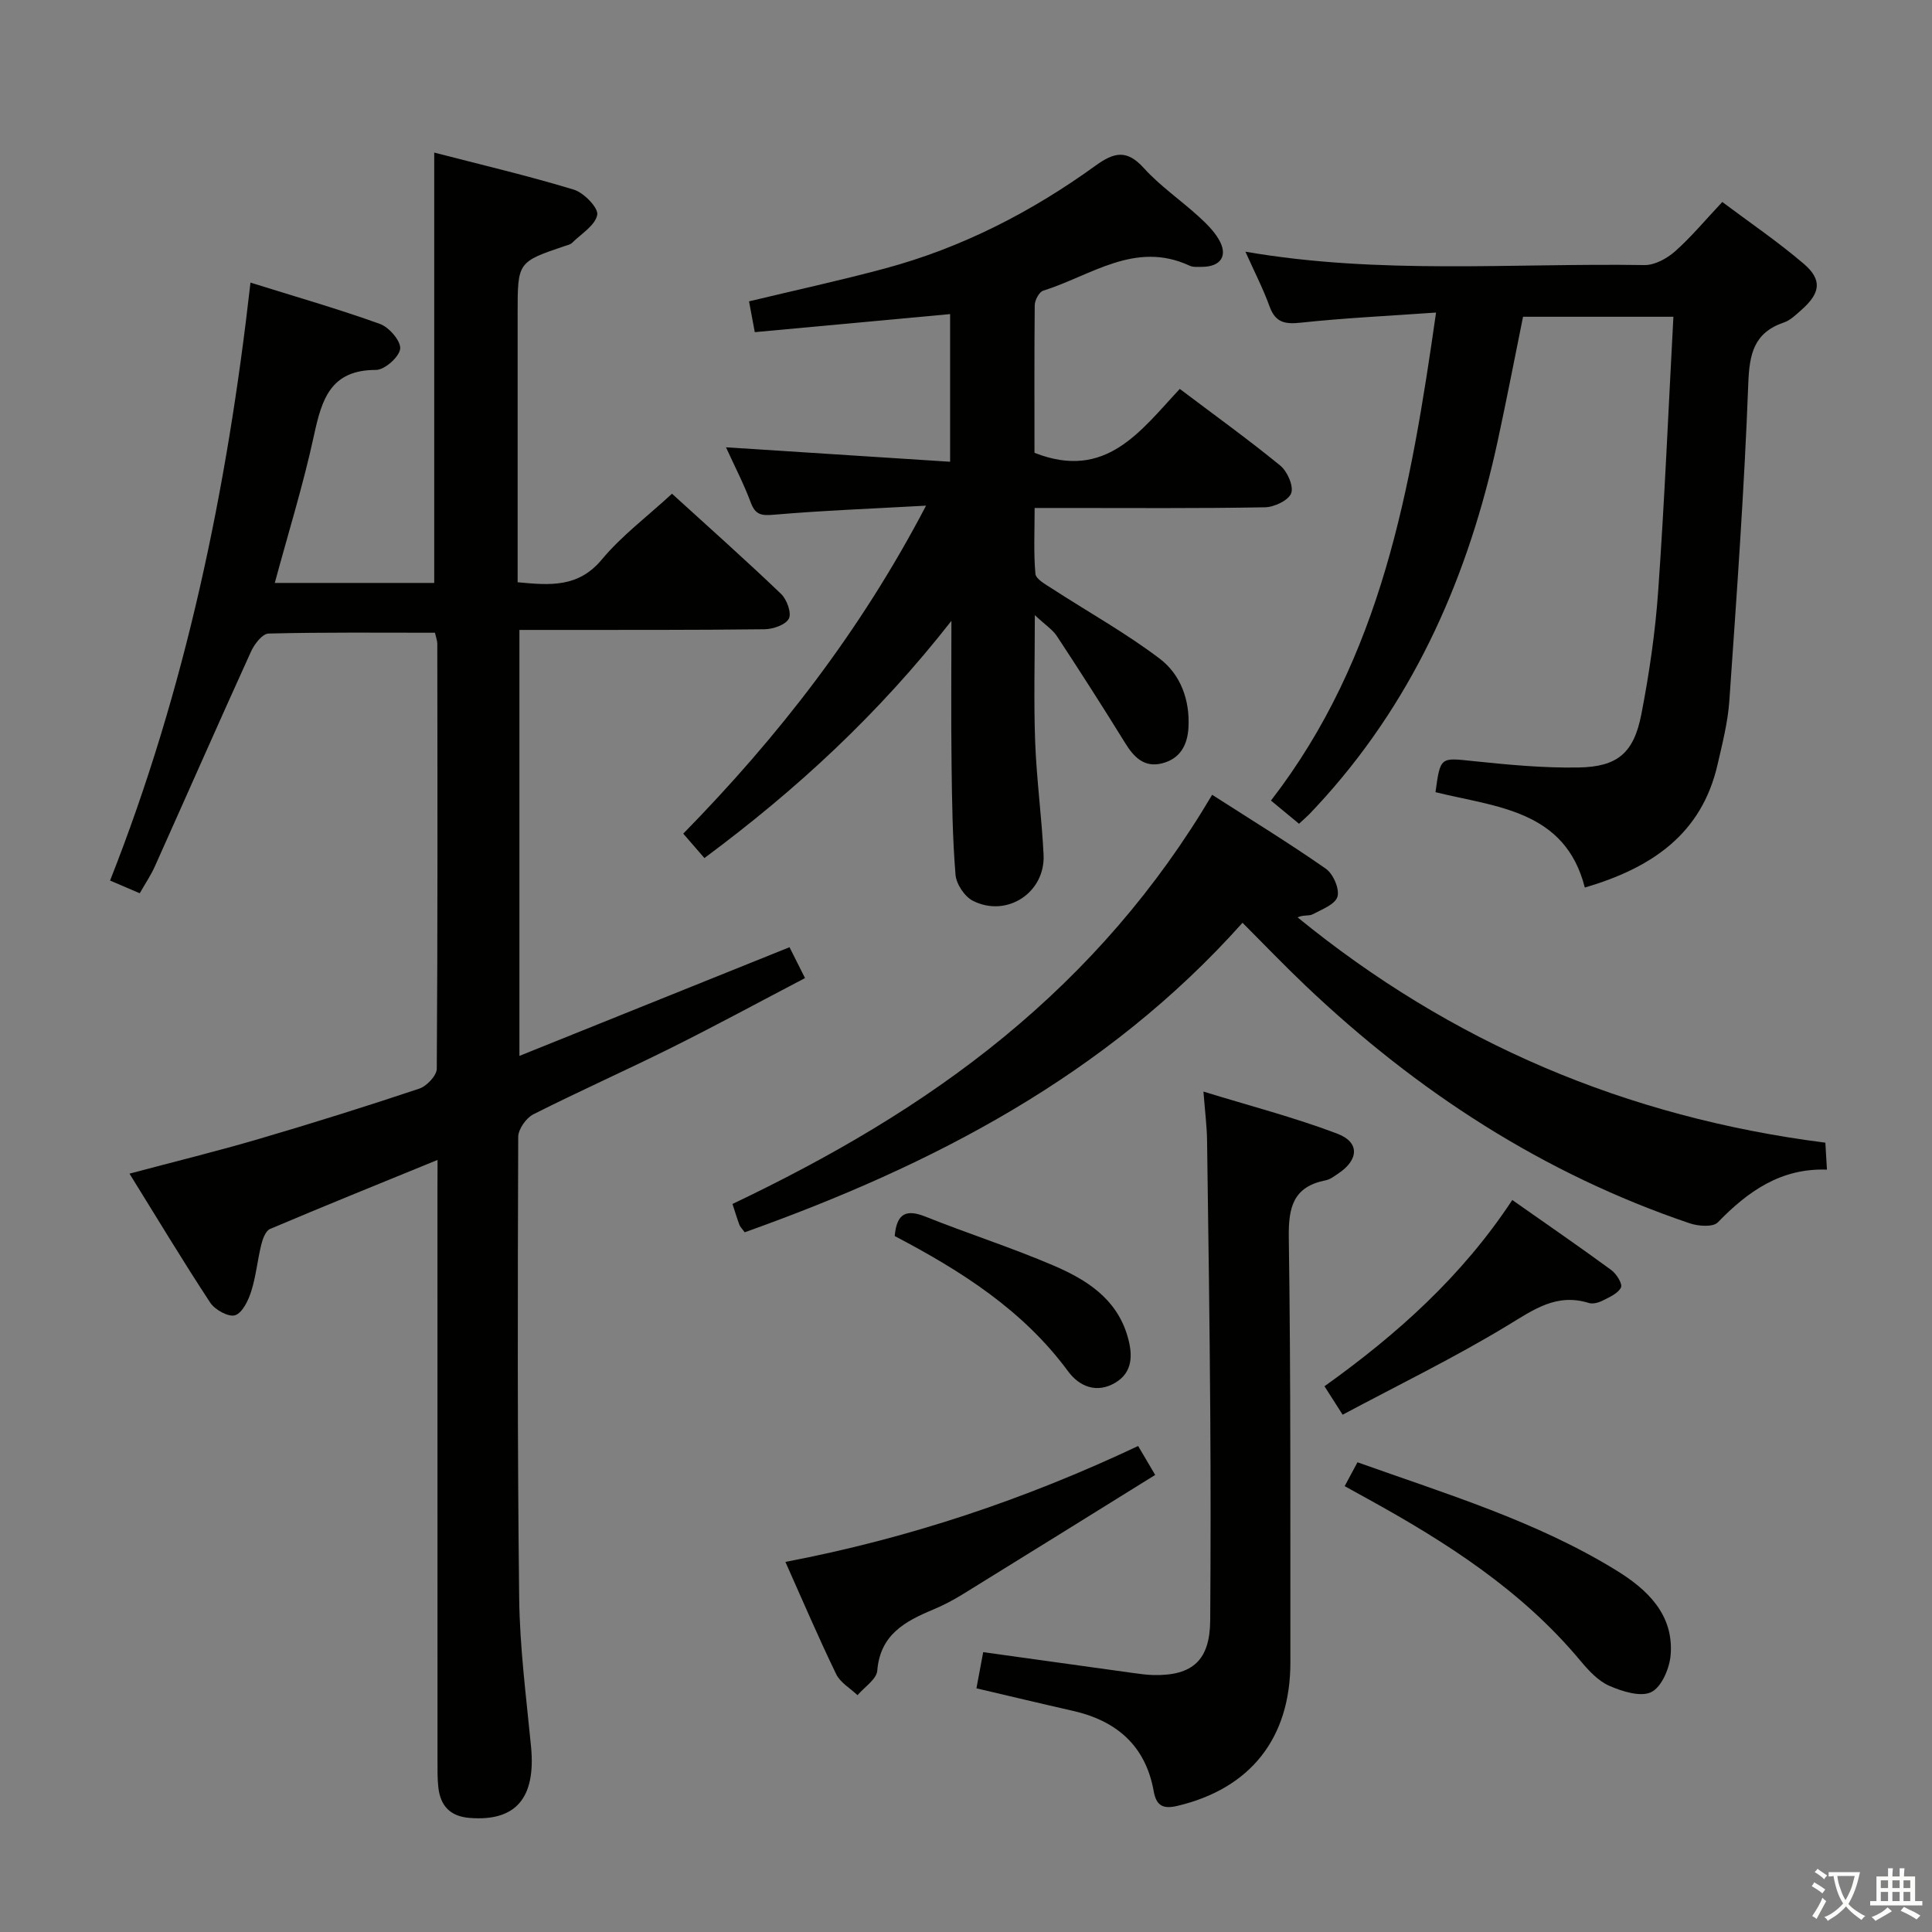<svg enable-background="new 0 0 400 400" viewBox="0 0 400 400" xmlns="http://www.w3.org/2000/svg"><rect x="0" y="0" width="400" height="400" fill="#808080" stroke="none"/><path d="m377.9 391.2c-.2.3-.4.5-.6.8-.7-.6-1.4-1-2.2-1.5.2-.3.4-.5.5-.8.6.4 1.4.8 2.3 1.5zm-1.8 6.1c-.2-.2-.5-.4-.9-.6.4-.6.8-1.2 1.2-1.9s.7-1.3.9-1.9c.3.3.5.5.8.7-.7 1.3-1.4 2.6-2 3.7zm2.2-9c-.3.3-.5.5-.6.8-.6-.6-1.3-1.1-2-1.5.3-.3.5-.5.6-.7.6.5 1.3.9 2 1.4zm.3.2v-.9h2 4.5c-.3 1.3-.6 2.5-1 3.6s-.9 2.1-1.4 3c.4.5 1 1 1.6 1.4s1.2.8 1.9 1.1c-.3.2-.5.4-.8.8-.4-.3-1-.7-1.6-1.2s-1.2-1.1-1.6-1.6c-.5.6-1.1 1.1-1.7 1.6s-1.4.9-2.1 1.4c-.1-.3-.3-.5-.7-.8.6-.2 1.2-.5 1.9-1s1.4-1.1 2-1.8c-.5-.8-.9-1.6-1.2-2.5s-.6-2-.8-3.2c-.4.1-.7.1-1 .1zm2.5 2.7c.3 1 .7 1.7 1 2.2.3-.5.6-1.1 1-2s.6-1.9.9-3h-3.2-.4c.1.9.3 1.8.7 2.8z" fill="#fbfcfa"/><path d="m396.5 388.5v1.5 3.6h1.5v.9c-.4 0-1 0-1.7 0h-7.9c-.5 0-.9 0-1.2 0v-.9h1.3v-3.5c0-.7 0-1.2 0-1.6h2.4c0-.8 0-1.4 0-1.7h1c0 .3-.1.8-.1 1.7h1.5c0-.8 0-1.4 0-1.7h1c0 .3-.1.9-.1 1.7zm-8.2 9.2c-.2-.3-.5-.5-.8-.8.8-.3 1.4-.6 1.9-.9s1-.7 1.4-1.1c.3.3.6.5.9.8-1.6 1-2.8 1.6-3.4 2zm2.6-6.8v-1.6h-1.5v1.6zm0 2.7v-1.9h-1.5v1.9zm2.4-2.7v-1.6h-1.5v1.6zm0 2.7v-1.9h-1.5v1.9zm.2 2 .7-.8c.4.2.9.5 1.6.8s1.3.7 1.8 1c-.3.3-.5.5-.8.8-.4-.3-1.5-1-3.3-1.8zm2-4.7v-1.6h-1.4v1.6zm0 2.7v-1.9h-1.4v1.9z" fill="#fbfcfa"/><g fill="#010100"><path d="m90.59 240.15c-12.08 4.94-23.42 9.52-34.67 14.29-.91.38-1.52 2.02-1.81 3.19-.8 3.22-1.1 6.58-2.1 9.73-.6 1.9-1.82 4.45-3.34 4.95-1.34.43-4.17-1.13-5.14-2.6-5.63-8.56-10.91-17.35-16.72-26.72 9.57-2.55 18.21-4.66 26.74-7.17 11.15-3.27 22.24-6.75 33.26-10.43 1.55-.52 3.61-2.7 3.62-4.13.2-29.33.14-58.65.11-87.98 0-.63-.26-1.27-.49-2.28-11.53 0-23-.12-34.46.17-1.25.03-2.9 2.15-3.59 3.66-6.74 14.82-13.29 29.72-19.95 44.57-.81 1.81-1.94 3.47-3.12 5.54-1.98-.85-3.88-1.66-6.14-2.63 15.67-39.71 24.22-80.86 29.07-123.8 9.33 2.92 18.17 5.45 26.81 8.56 1.89.68 4.37 3.56 4.18 5.15-.2 1.7-3.22 4.37-5.01 4.37-9.43-.02-11.23 6.13-12.84 13.57-2.2 10.16-5.3 20.13-8.11 30.53h33.01c0-29.63 0-59 0-89.1 9.53 2.47 19.31 4.76 28.89 7.67 2.09.63 5.13 3.77 4.86 5.22-.41 2.19-3.32 3.93-5.22 5.81-.33.33-.89.44-1.36.6-9.9 3.34-9.9 3.34-9.9 13.96v49.99 5.71c6.71.63 12.55 1.15 17.44-4.72 4.1-4.92 9.37-8.86 14.52-13.61 7.72 7.03 15.28 13.75 22.58 20.74 1.2 1.15 2.21 3.94 1.62 5.11-.66 1.29-3.26 2.19-5.03 2.21-14.83.18-29.66.13-44.49.14-1.97 0-3.94 0-6.27 0v88.19c18.68-7.51 37.09-14.92 55.92-22.5.99 1.97 1.93 3.83 3.21 6.39-9.34 4.89-18.34 9.77-27.5 14.34-9.52 4.75-19.25 9.07-28.75 13.87-1.49.76-3.12 3.07-3.13 4.67-.11 31.82-.18 63.65.2 95.47.12 10.28 1.47 20.55 2.46 30.81 1.01 10.6-3.16 15.49-12.73 14.72-4-.32-6.02-2.47-6.46-6.27-.21-1.81-.18-3.66-.18-5.49-.01-39.32-.01-78.65-.01-117.97.02-1.95.02-3.89.02-6.5z"/><path d="m214.18 93.75c14.79 5.82 21.92-4.51 30.08-13.23 7.14 5.39 14.13 10.42 20.79 15.86 1.47 1.2 2.82 4.24 2.28 5.73-.54 1.48-3.51 2.89-5.44 2.92-13.83.25-27.66.14-41.5.14-1.81 0-3.62 0-6.18 0 0 4.79-.23 9.23.16 13.62.1 1.11 2.09 2.19 3.38 3.03 7.47 4.85 15.31 9.21 22.38 14.57 4.29 3.26 6.24 8.52 5.93 14.22-.2 3.68-1.75 6.49-5.46 7.43-3.68.93-5.82-1.24-7.64-4.19-4.6-7.45-9.33-14.83-14.14-22.15-.88-1.33-2.35-2.27-4.57-4.34 0 9.52-.24 17.89.07 26.24.29 7.8 1.36 15.56 1.74 23.36.39 7.84-7.62 13.11-14.65 9.53-1.71-.87-3.42-3.46-3.58-5.38-.62-7.61-.73-15.28-.82-22.92-.12-9.41-.03-18.83-.03-29.65-15.19 19.42-32.1 34.98-51.14 49.11-1.52-1.75-2.87-3.31-4.38-5.05 19.69-20.11 36.66-41.88 50.27-67.91-11.31.63-21.38 1.01-31.42 1.87-2.58.22-3.89.12-4.87-2.51-1.44-3.87-3.36-7.55-5.13-11.44 15.58 1 30.82 1.99 46.4 2.99 0-10.92 0-20.66 0-30.57-13.6 1.26-26.94 2.49-40.44 3.74-.46-2.44-.81-4.36-1.19-6.38 9.45-2.27 18.84-4.31 28.11-6.8 15.9-4.27 30.36-11.7 43.65-21.31 3.84-2.78 6.47-3.36 9.96.5 3.33 3.68 7.52 6.56 11.22 9.91 1.59 1.44 3.2 2.99 4.28 4.81 2.04 3.41.49 5.76-3.53 5.75-.83 0-1.77.09-2.47-.24-11.29-5.26-20.45 2.09-30.31 5.17-.84.26-1.74 1.96-1.76 3-.1 10.31-.05 20.63-.05 30.57z"/><path d="m268.95 170.55c-2.06-1.7-3.72-3.07-5.81-4.8 22.93-29.67 28.96-64.58 34.18-101.04-9.84.7-18.92 1.12-27.94 2.09-3.31.36-5.3.03-6.53-3.35-1.34-3.71-3.17-7.24-5-11.34 27.73 4.79 55.23 2.34 82.63 2.77 2.11.03 4.63-1.35 6.3-2.82 3.35-2.96 6.23-6.45 9.8-10.24 5.63 4.22 11.49 8.2 16.84 12.77 3.9 3.33 3.5 6.08-.44 9.56-1.12.99-2.28 2.15-3.63 2.61-6.25 2.13-7.16 6.52-7.39 12.69-.82 21.9-2.4 43.78-3.92 65.66-.31 4.43-1.44 8.83-2.44 13.19-3.3 14.39-13.61 21.38-27.48 25.46-4.08-16.09-18.41-16.65-30.92-19.75 1.02-7.39 1-7.15 7.84-6.43 7.23.75 14.53 1.45 21.79 1.32 8.09-.14 11.44-3.01 13-11.05 1.64-8.45 2.89-17.04 3.49-25.62 1.32-18.73 2.11-37.49 3.14-56.65-10.63 0-20.54 0-31.13 0-1.71 8.4-3.38 17.11-5.26 25.78-5.94 27.4-16.76 52.45-35.64 73.59-1.11 1.24-2.24 2.46-3.39 3.66-.68.67-1.43 1.32-2.09 1.94z"/><path d="m257.25 191.05c-28.17 31.56-64.14 50.2-103.06 64.08-.55-.74-.94-1.1-1.1-1.53-.47-1.24-.84-2.51-1.44-4.33 20-9.53 39.1-20.52 56.26-34.63 17.12-14.08 31.5-30.53 43.05-50.09 8.07 5.18 15.96 10.02 23.54 15.31 1.52 1.06 2.87 4.16 2.41 5.78-.46 1.6-3.24 2.65-5.15 3.66-.76.4-1.92.07-3.11.63 31.76 25.92 68 41.39 109.27 46.65.08 1.4.19 3.13.33 5.58-9.58-.35-16.39 4.53-22.6 10.92-.99 1.02-4.02.8-5.79.2-30.3-10.25-56.46-27.25-79.54-49.19-4.34-4.12-8.48-8.44-13.07-13.04z"/><path d="m202.16 349.55c.47-2.53.92-4.92 1.4-7.49 10.53 1.47 20.69 2.89 30.85 4.29 1.48.2 2.97.42 4.45.45 8.12.16 11.64-3.14 11.7-11.31.1-14.32.11-28.65.01-42.97-.13-18.8-.39-37.6-.66-56.4-.04-2.94-.42-5.87-.75-10.12 9.64 2.97 18.88 5.36 27.75 8.73 4.65 1.77 4.4 5.42.17 8.23-.82.55-1.68 1.23-2.61 1.41-6.71 1.33-7.73 5.53-7.64 11.84.43 29.31.3 58.63.33 87.94.02 15.72-8.26 26.15-23.4 29.74-2.8.66-4.34.11-4.89-3-1.68-9.48-7.72-14.67-16.88-16.71-6.45-1.46-12.89-3.01-19.83-4.63z"/><path d="m162.61 323.38c25.57-4.89 49.53-12.91 73.03-24 1 1.7 1.97 3.34 3.53 5.99-13.38 8.31-26.6 16.53-39.84 24.7-1.97 1.22-4.05 2.31-6.19 3.2-5.81 2.43-10.91 5.19-11.51 12.62-.15 1.79-2.66 3.39-4.09 5.08-1.51-1.44-3.57-2.6-4.42-4.36-3.67-7.57-6.98-15.32-10.51-23.23z"/><path d="m278.4 307.69c1.03-1.93 1.72-3.22 2.65-4.94 18.36 6.55 36.96 12.15 53.59 22.38 6.34 3.9 11.92 9.09 11.25 17.49-.22 2.77-1.85 6.63-3.99 7.7-2.18 1.09-5.99-.11-8.67-1.27-2.31-1-4.3-3.15-5.98-5.16-12.15-14.6-27.78-24.59-44.16-33.61-1.42-.79-2.85-1.57-4.69-2.59z"/><path d="m277.98 292.9c-1.61-2.53-2.57-4.02-3.76-5.89 15.01-10.73 28.46-22.74 38.88-38.56 7.04 4.94 13.84 9.62 20.49 14.49 1.07.78 2.37 2.86 2.02 3.61-.59 1.23-2.37 2-3.77 2.71-.84.43-2.04.77-2.88.51-6.69-2.09-11.43 1.37-16.85 4.66-11.02 6.68-22.65 12.34-34.13 18.47z"/><path d="m185.24 255.91c.42-4.83 2.49-5.57 6.42-4 8.77 3.51 17.8 6.39 26.47 10.11 6.76 2.9 13.03 6.8 15.31 14.63 1.1 3.77 1.16 7.48-2.6 9.67-3.72 2.17-7.32.83-9.7-2.4-9.34-12.69-22.18-20.81-35.9-28.01z"/></g></svg>